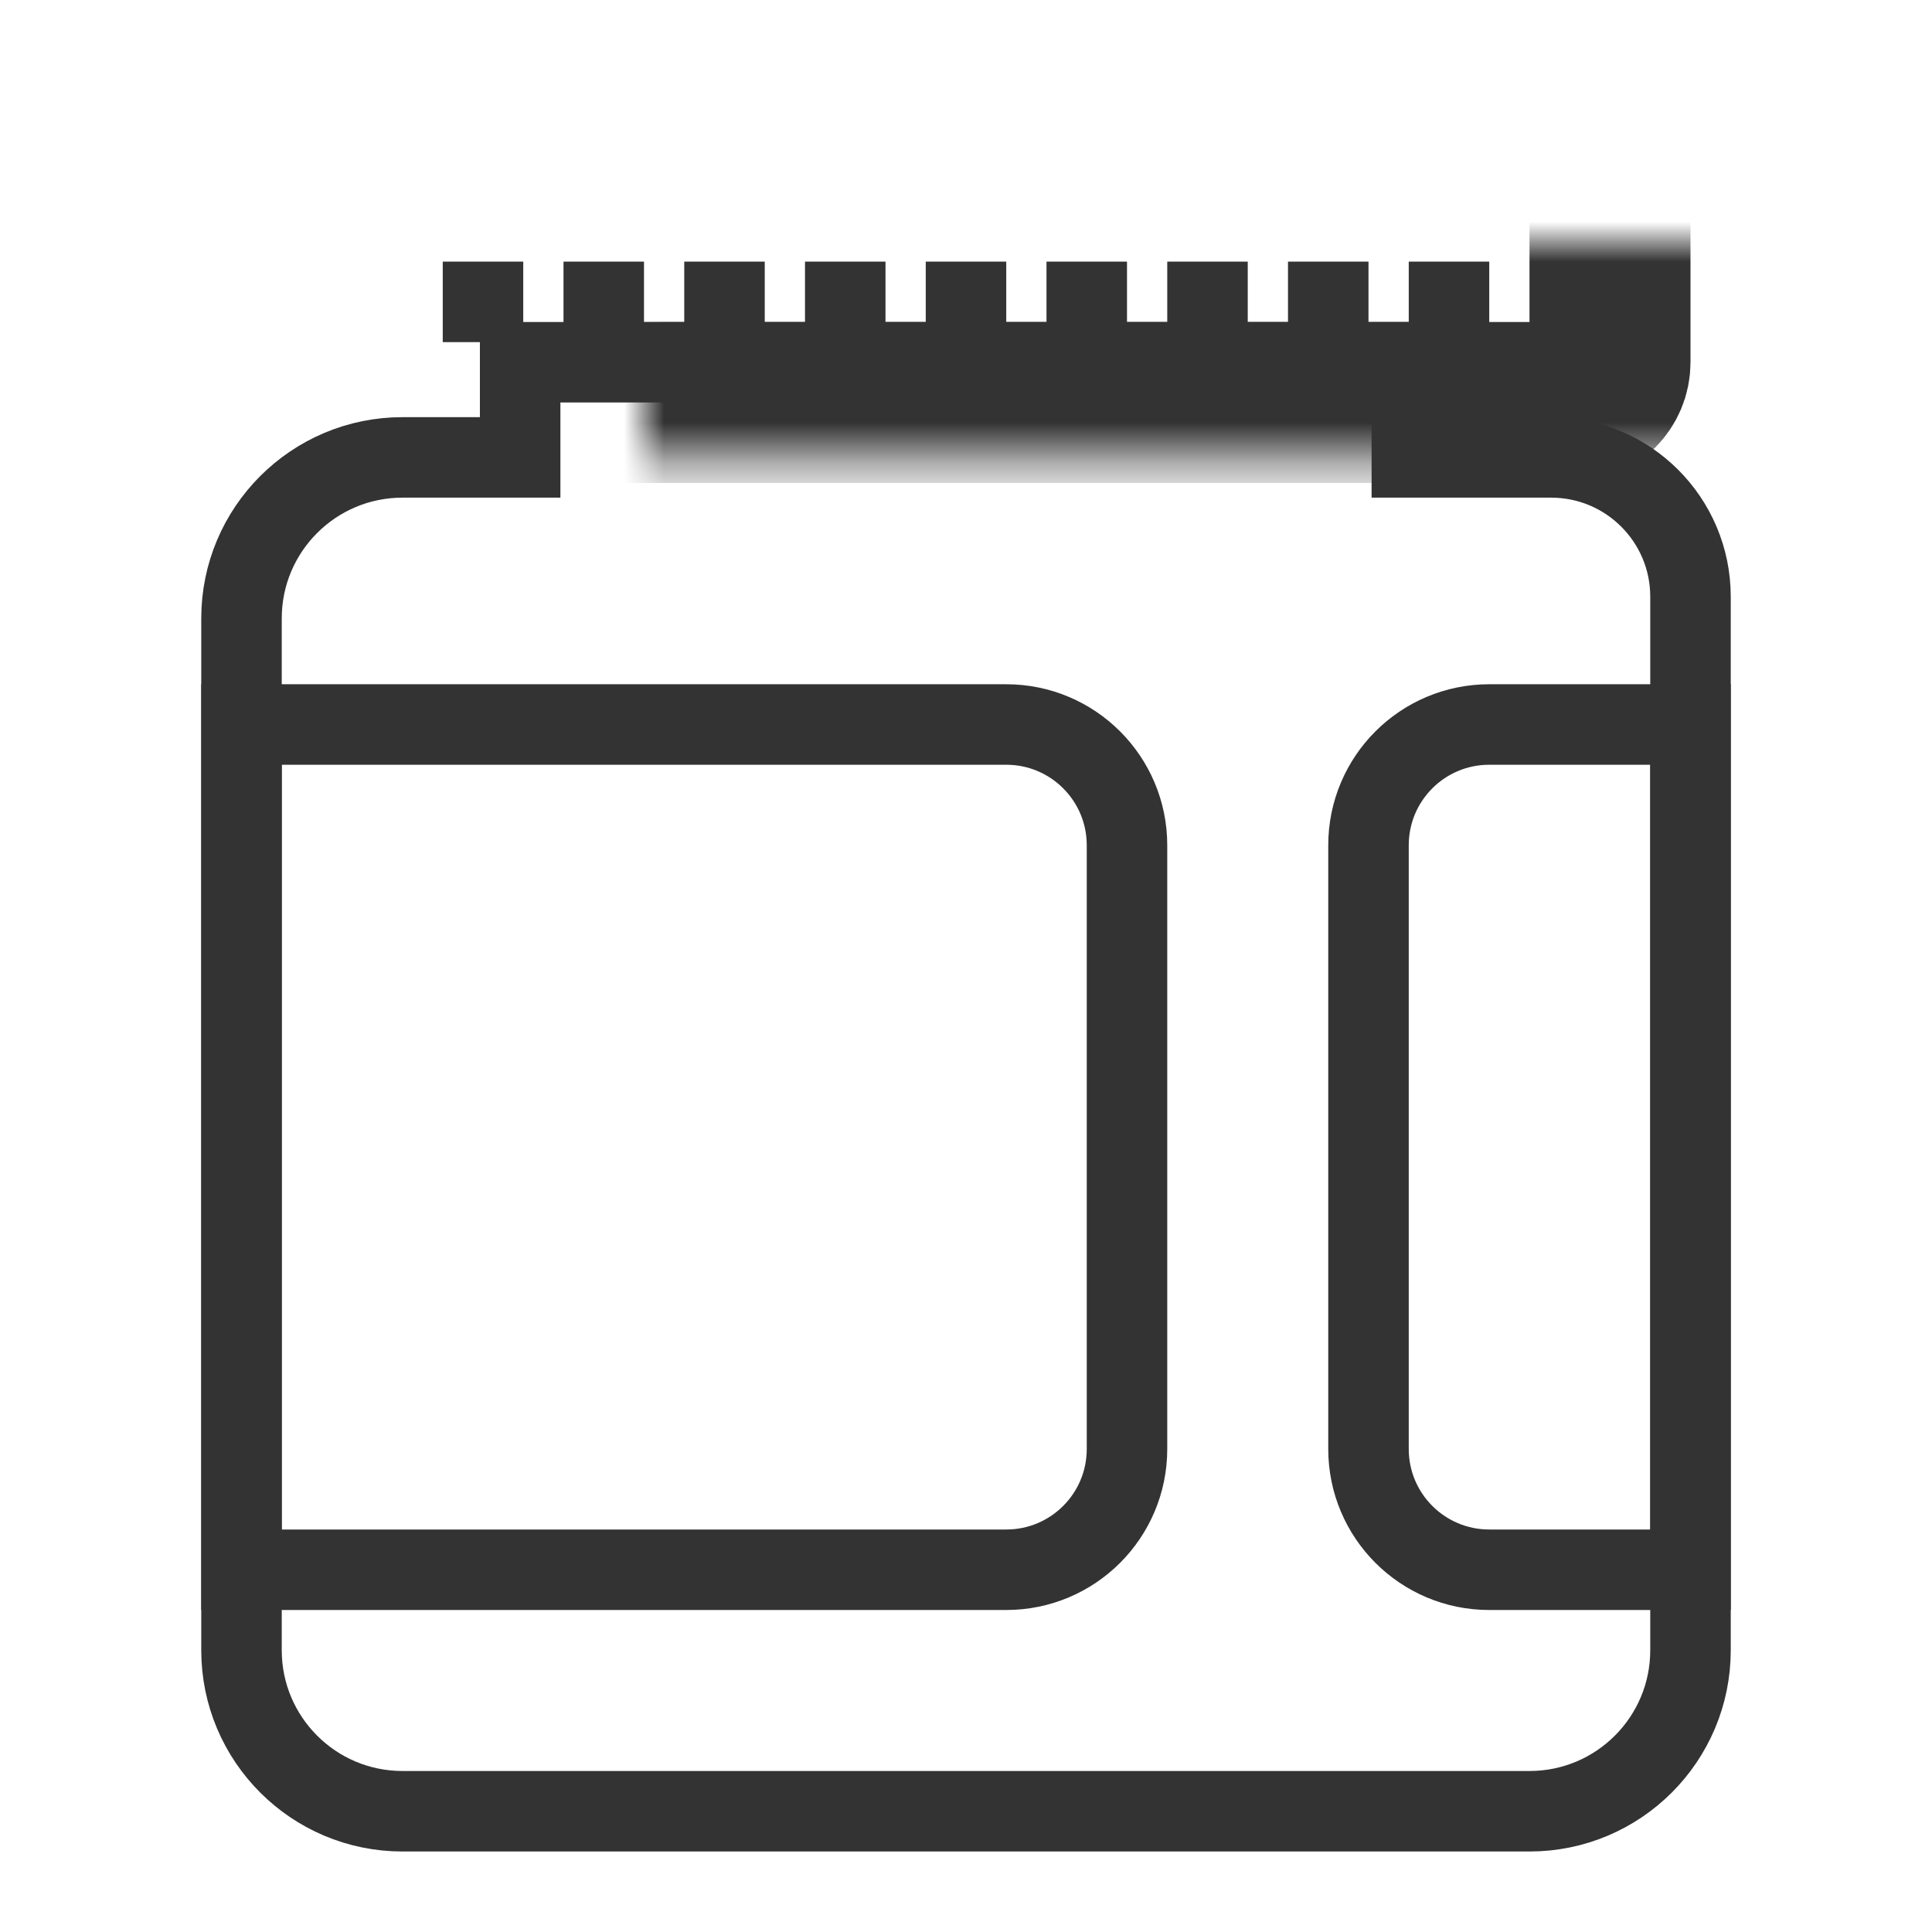 <svg width="48" height="48" viewBox="0 0 48 48" fill="none" xmlns="http://www.w3.org/2000/svg">
<mask id="path-1-inside-1_1382_2617" fill="white">
<rect x="8" y="3" width="32" height="7" rx="1"/>
</mask>
<rect x="8" y="3" width="32" height="7" rx="1" stroke="#333333" stroke-width="4" mask="url(#path-1-inside-1_1382_2617)"/>
<path d="M12.923 11.364V9H35.077V11.364H38.538C40.45 11.364 42 12.913 42 14.825V41C42 43.209 40.209 45 38 45H10C7.791 45 6 43.209 6 41V15.364C6 13.155 7.791 11.364 10 11.364H12.923Z" stroke="#333333" stroke-width="2"/>
<path d="M15 6.5V8.5" stroke="#333333" stroke-width="2"/>
<path d="M12 6.5V8.5" stroke="#333333" stroke-width="2"/>
<path d="M18 6.5V8.5" stroke="#333333" stroke-width="2"/>
<path d="M21 6.5V8.5" stroke="#333333" stroke-width="2"/>
<path d="M24 6.5V8.5" stroke="#333333" stroke-width="2"/>
<path d="M27 6.5V8.5" stroke="#333333" stroke-width="2"/>
<path d="M30 6.5V8.5" stroke="#333333" stroke-width="2"/>
<path d="M33 6.5V8.5" stroke="#333333" stroke-width="2"/>
<path d="M36 6.5V8.5" stroke="#333333" stroke-width="2"/>
<path d="M6 18H25C26.657 18 28 19.343 28 21V36C28 37.657 26.657 39 25 39H6V18Z" stroke="#333333" stroke-width="2"/>
<path d="M42 18H37C35.343 18 34 19.343 34 21V36C34 37.657 35.343 39 37 39H42V18Z" stroke="#333333" stroke-width="2"/>
</svg>
